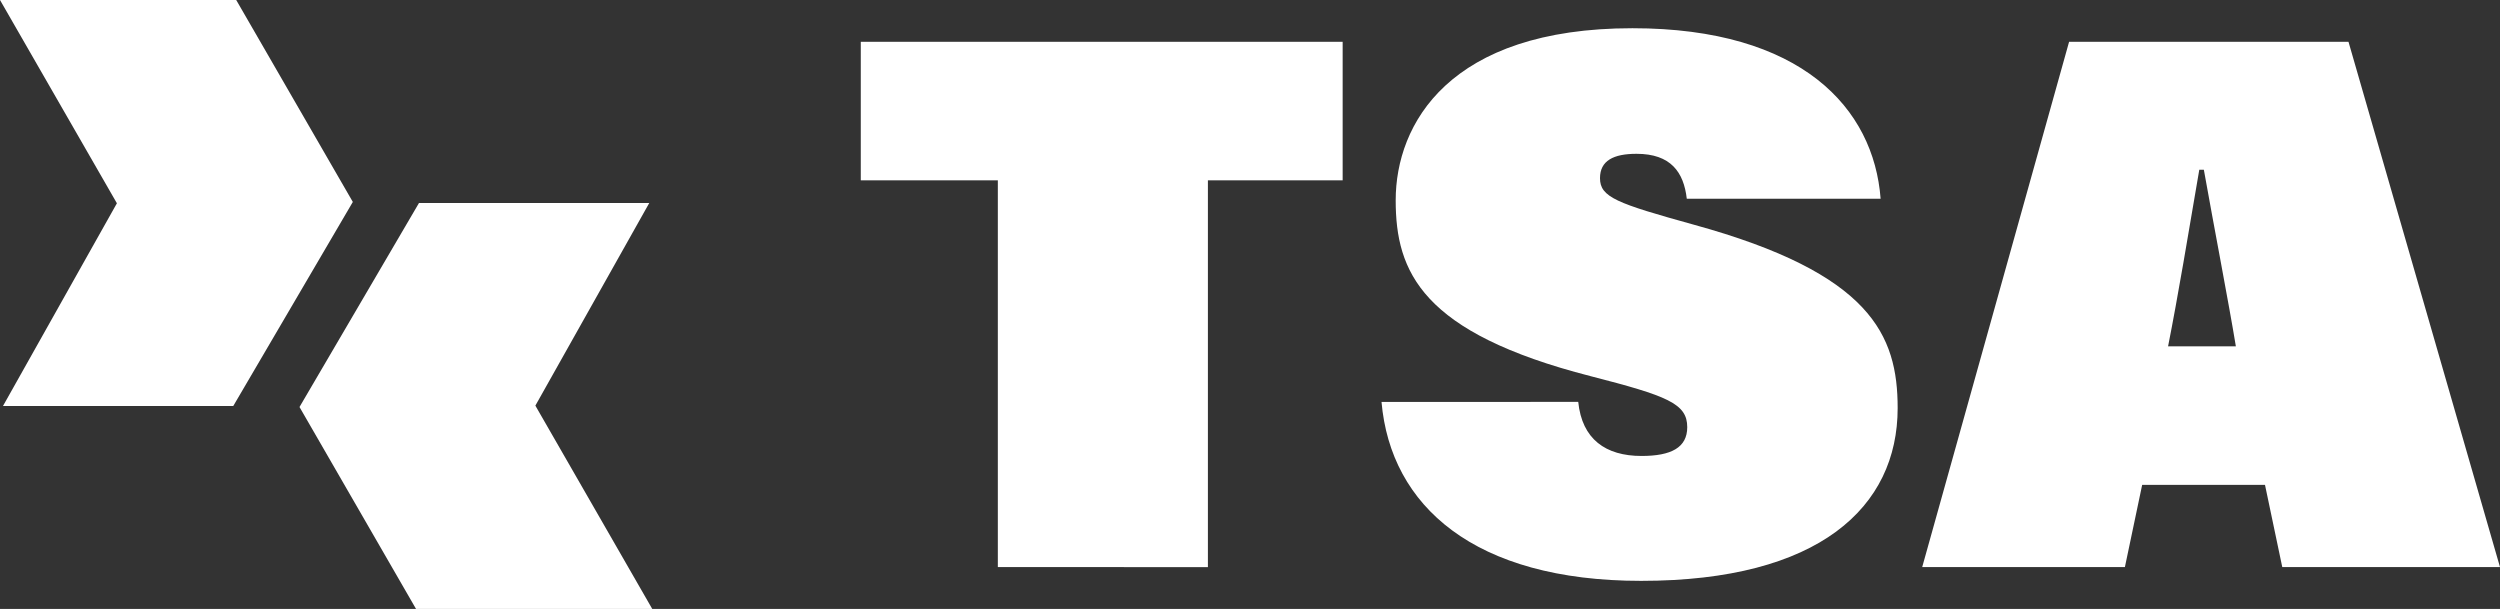 <svg id="Warstwa_1" data-name="Warstwa 1" xmlns="http://www.w3.org/2000/svg" viewBox="0 0 434.14 105.75"><rect x="0" y="0" width="434.14" height="105.75" fill="#333333" stroke="none"/><defs><style>.cls-1{fill:#fff;}</style></defs><path class="cls-1" d="M212.21,234.45h-23.8V210.39h83.68v24.06h-23.4v67.16H212.21Z" transform="translate(-38.93 -203.13)"/><path class="cls-1" d="M313,272.92c.66,6.48,4.75,9.39,11,9.39,5.15,0,7.93-1.46,7.93-5,0-4.1-3.44-5.43-16.79-8.86-29.35-7.54-33.84-18.11-33.84-30.54,0-13.22,9.25-29.88,41.11-29.88,29.35,0,41.91,13.88,43.1,29.61H331.85c-.53-4.62-2.78-7.8-8.73-7.8-4,0-6.34,1.19-6.34,4.23,0,3.31,2.91,4.37,16.26,8.07,30.8,8.46,35.43,19.17,35.43,31.86,0,17.19-13.62,30-44.55,30-28.95,0-43.5-13-45.08-31.07Z" transform="translate(-38.93 -203.13)"/><path class="cls-1" d="M410.93,287.33l-3,14.28H372.73l25.51-91.22h48.52l26.31,91.22H435.26l-3-14.28Zm16.27-24.06c-1.19-7.27-3.84-21-5.56-30.67h-.79c-1.85,10.84-3.7,22-5.42,30.67Z" transform="translate(-38.93 -203.13)"/><polygon class="cls-1" points="0 0 20.3 35.3 0.52 70.5 40.51 70.5 61.27 35.07 41.02 0 0 0"/><polygon class="cls-1" points="113.27 105.75 92.97 70.44 112.75 35.25 72.76 35.25 52.01 70.68 72.25 105.75 113.27 105.75"/></svg>